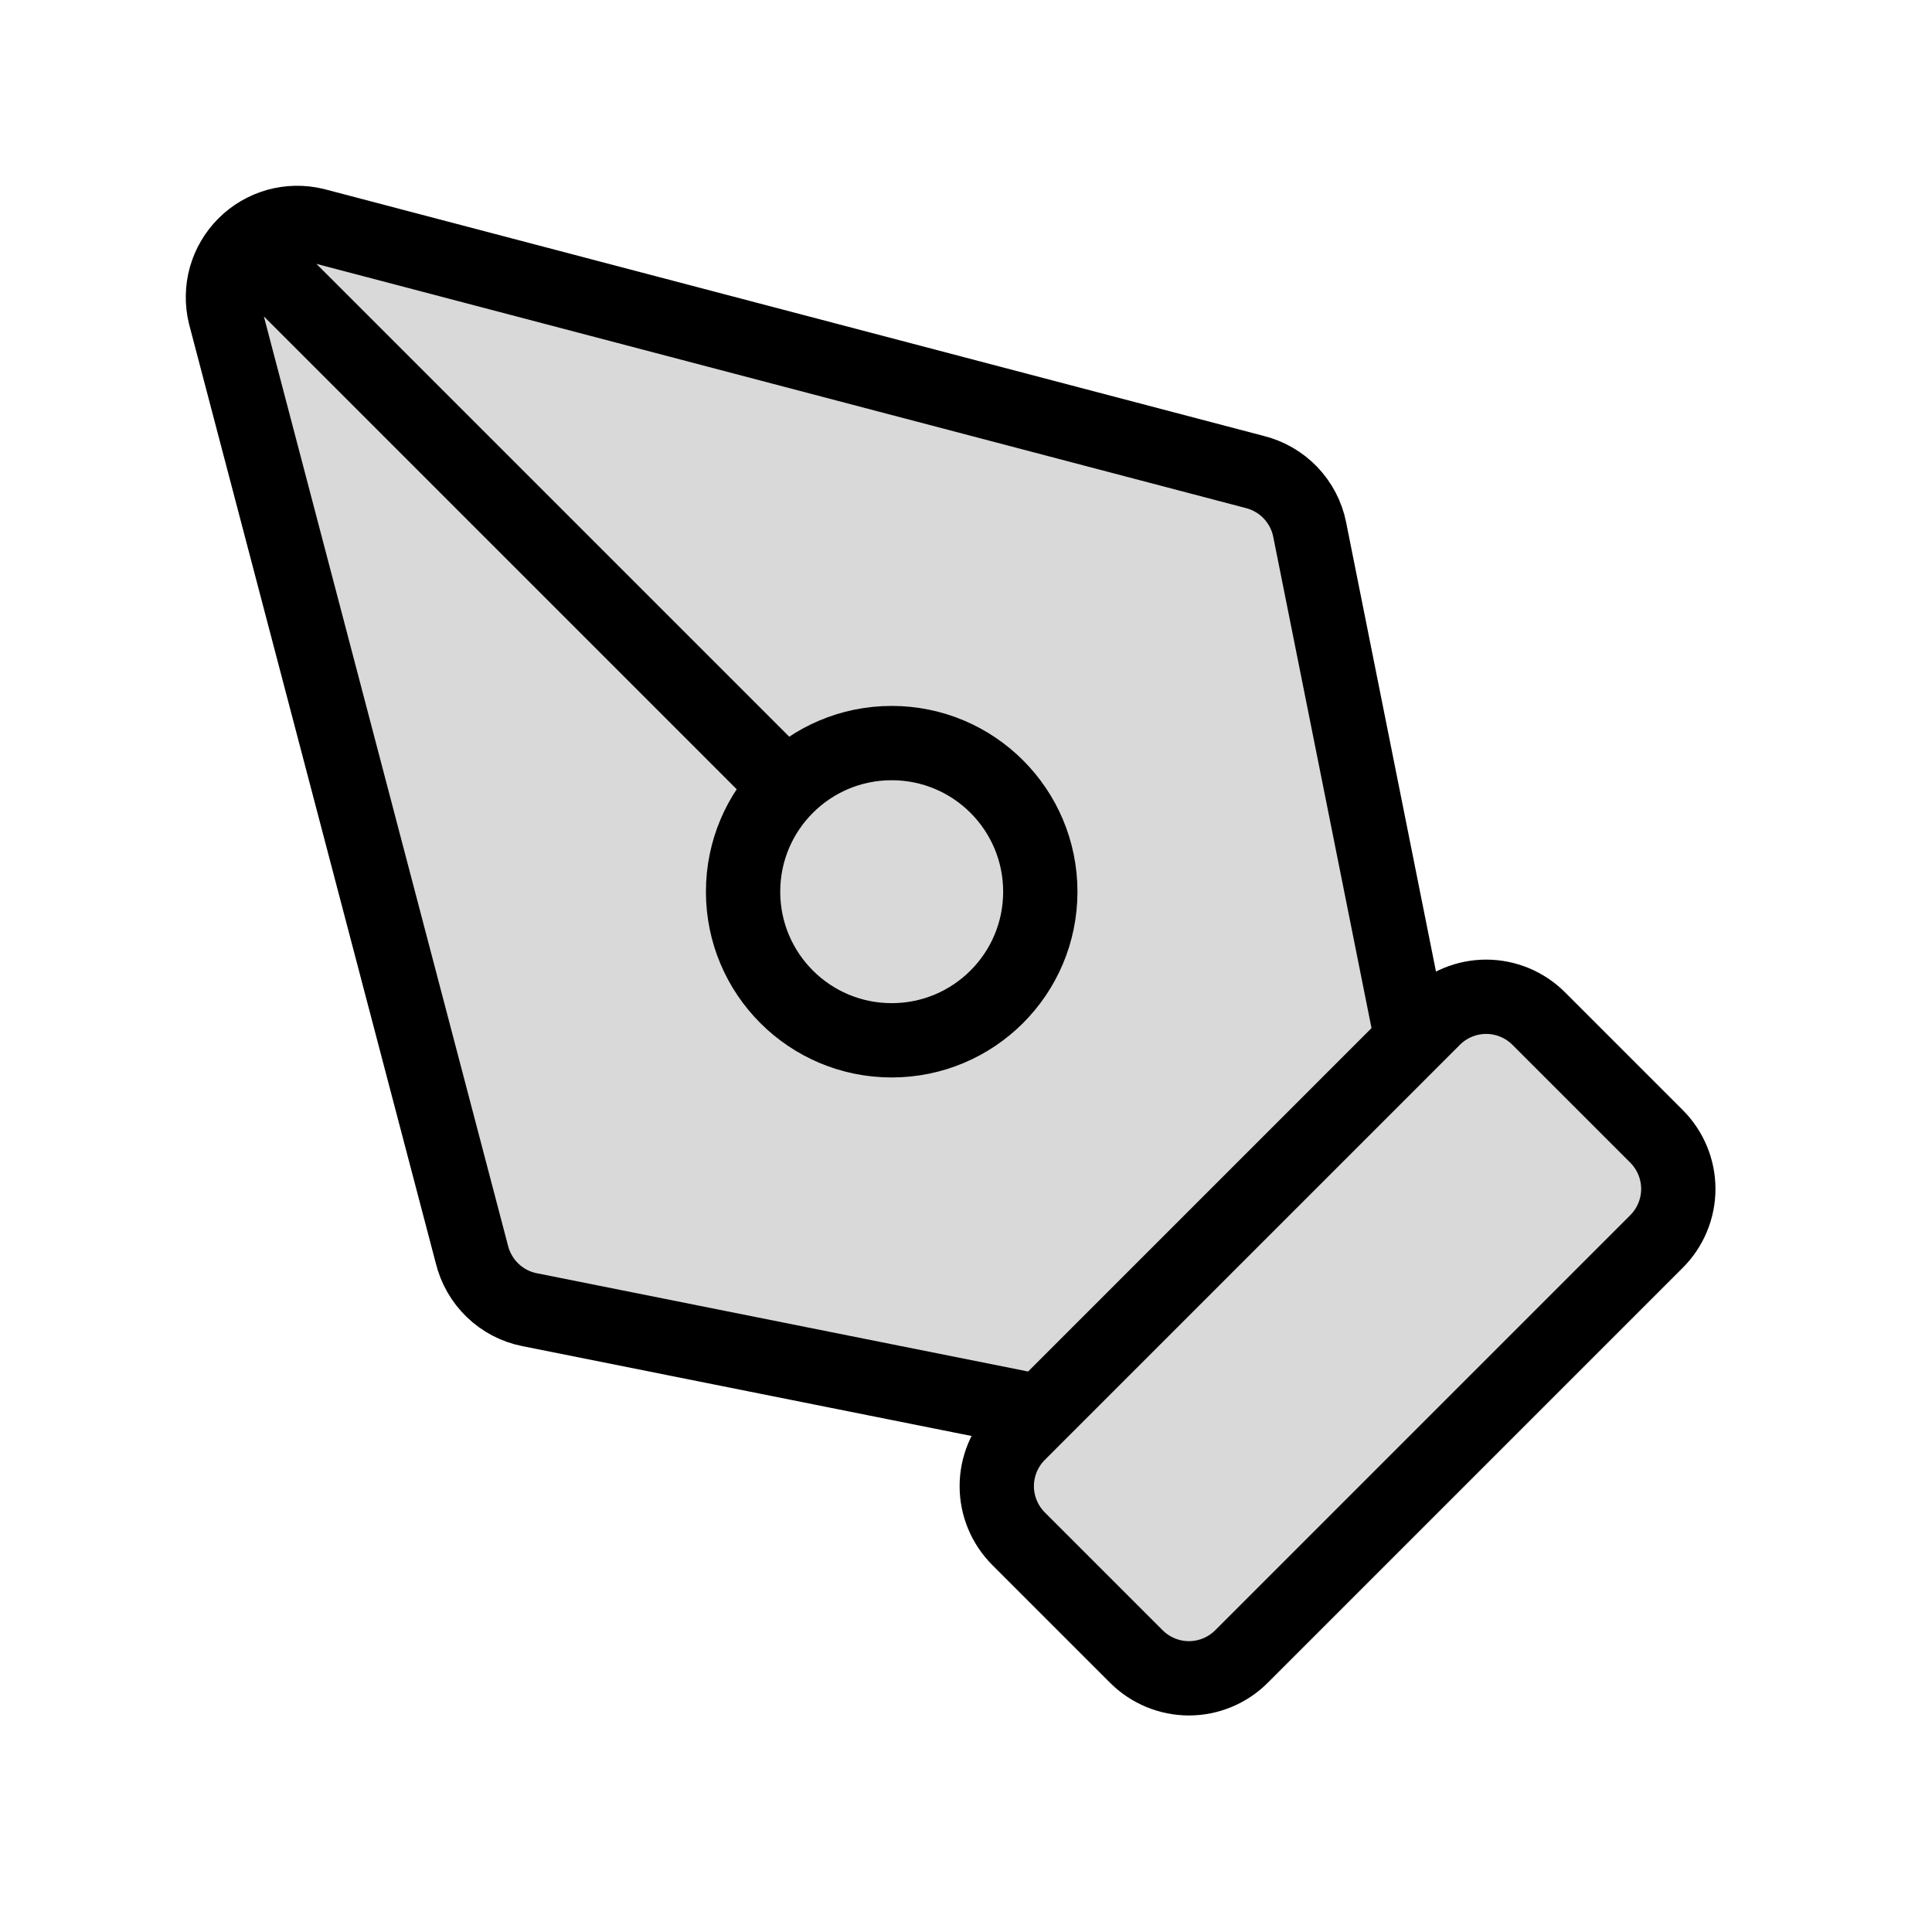<svg width="26" height="26" viewBox="0 0 26 26" fill="none" xmlns="http://www.w3.org/2000/svg">
<g filter="url(#filter0_d_101_945)">
<path d="M16.707 20.293C16.52 20.48 16.265 20.586 16 20.586C15.735 20.586 15.48 20.48 15.293 20.293L13.707 18.707C13.52 18.52 13.414 18.265 13.414 18C13.414 17.735 13.52 17.48 13.707 17.293L19.293 11.707C19.48 11.52 19.735 11.414 20 11.414C20.265 11.414 20.52 11.52 20.707 11.707L22.293 13.293C22.48 13.48 22.586 13.735 22.586 14C22.586 14.265 22.48 14.52 22.293 14.707L16.707 20.293Z" fill="#D9D9D9"/>
<path d="M19 12L17.625 5.126C17.588 4.939 17.497 4.767 17.365 4.629C17.233 4.492 17.064 4.395 16.879 4.35L4.235 1.028C4.068 0.988 3.894 0.991 3.729 1.037C3.564 1.084 3.414 1.172 3.293 1.293C3.172 1.414 3.084 1.564 3.037 1.729C2.991 1.894 2.988 2.068 3.028 2.235L6.35 14.879C6.395 15.064 6.492 15.233 6.629 15.365C6.767 15.498 6.939 15.588 7.126 15.625L14 17" fill="#D9D9D9"/>
<path d="M3.3 1.3L10.586 8.586L3.3 1.3Z" fill="#D9D9D9"/>
<path d="M12 12C13.105 12 14 11.105 14 10C14 8.895 13.105 8 12 8C10.895 8 10 8.895 10 10C10 11.105 10.895 12 12 12Z" fill="#D9D9D9"/>
<path d="M19 12L17.625 5.126C17.588 4.939 17.497 4.767 17.365 4.629C17.233 4.492 17.064 4.395 16.879 4.35L4.235 1.028C4.068 0.988 3.894 0.991 3.729 1.037C3.564 1.084 3.414 1.172 3.293 1.293C3.172 1.414 3.084 1.564 3.037 1.729C2.991 1.894 2.988 2.068 3.028 2.235L6.35 14.879C6.395 15.064 6.492 15.233 6.629 15.365C6.767 15.498 6.939 15.588 7.126 15.625L14 17M3.3 1.3L10.586 8.586M16.707 20.293C16.52 20.48 16.265 20.586 16 20.586C15.735 20.586 15.48 20.48 15.293 20.293L13.707 18.707C13.52 18.52 13.414 18.265 13.414 18C13.414 17.735 13.52 17.48 13.707 17.293L19.293 11.707C19.48 11.52 19.735 11.414 20 11.414C20.265 11.414 20.52 11.52 20.707 11.707L22.293 13.293C22.48 13.48 22.586 13.735 22.586 14C22.586 14.265 22.48 14.52 22.293 14.707L16.707 20.293ZM14 10C14 11.105 13.105 12 12 12C10.895 12 10 11.105 10 10C10 8.895 10.895 8 12 8C13.105 8 14 8.895 14 10Z" stroke="black" stroke-linecap="round" stroke-linejoin="round"/>
</g>
<defs>
<filter id="filter0_d_101_945" x="0" y="0" width="25.586" height="25.586" filterUnits="userSpaceOnUse" color-interpolation-filters="sRGB">
<feFlood flood-opacity="0" result="BackgroundImageFix"/>
<feColorMatrix in="SourceAlpha" type="matrix" values="0 0 0 0 0 0 0 0 0 0 0 0 0 0 0 0 0 0 127 0" result="hardAlpha"/>
<feOffset dy="2"/>
<feGaussianBlur stdDeviation="1.25"/>
<feComposite in2="hardAlpha" operator="out"/>
<feColorMatrix type="matrix" values="0 0 0 0 0 0 0 0 0 0 0 0 0 0 0 0 0 0 0.25 0"/>
<feBlend mode="normal" in2="BackgroundImageFix" result="effect1_dropShadow_101_945"/>
<feBlend mode="normal" in="SourceGraphic" in2="effect1_dropShadow_101_945" result="shape"/>
</filter>
</defs>
</svg>
